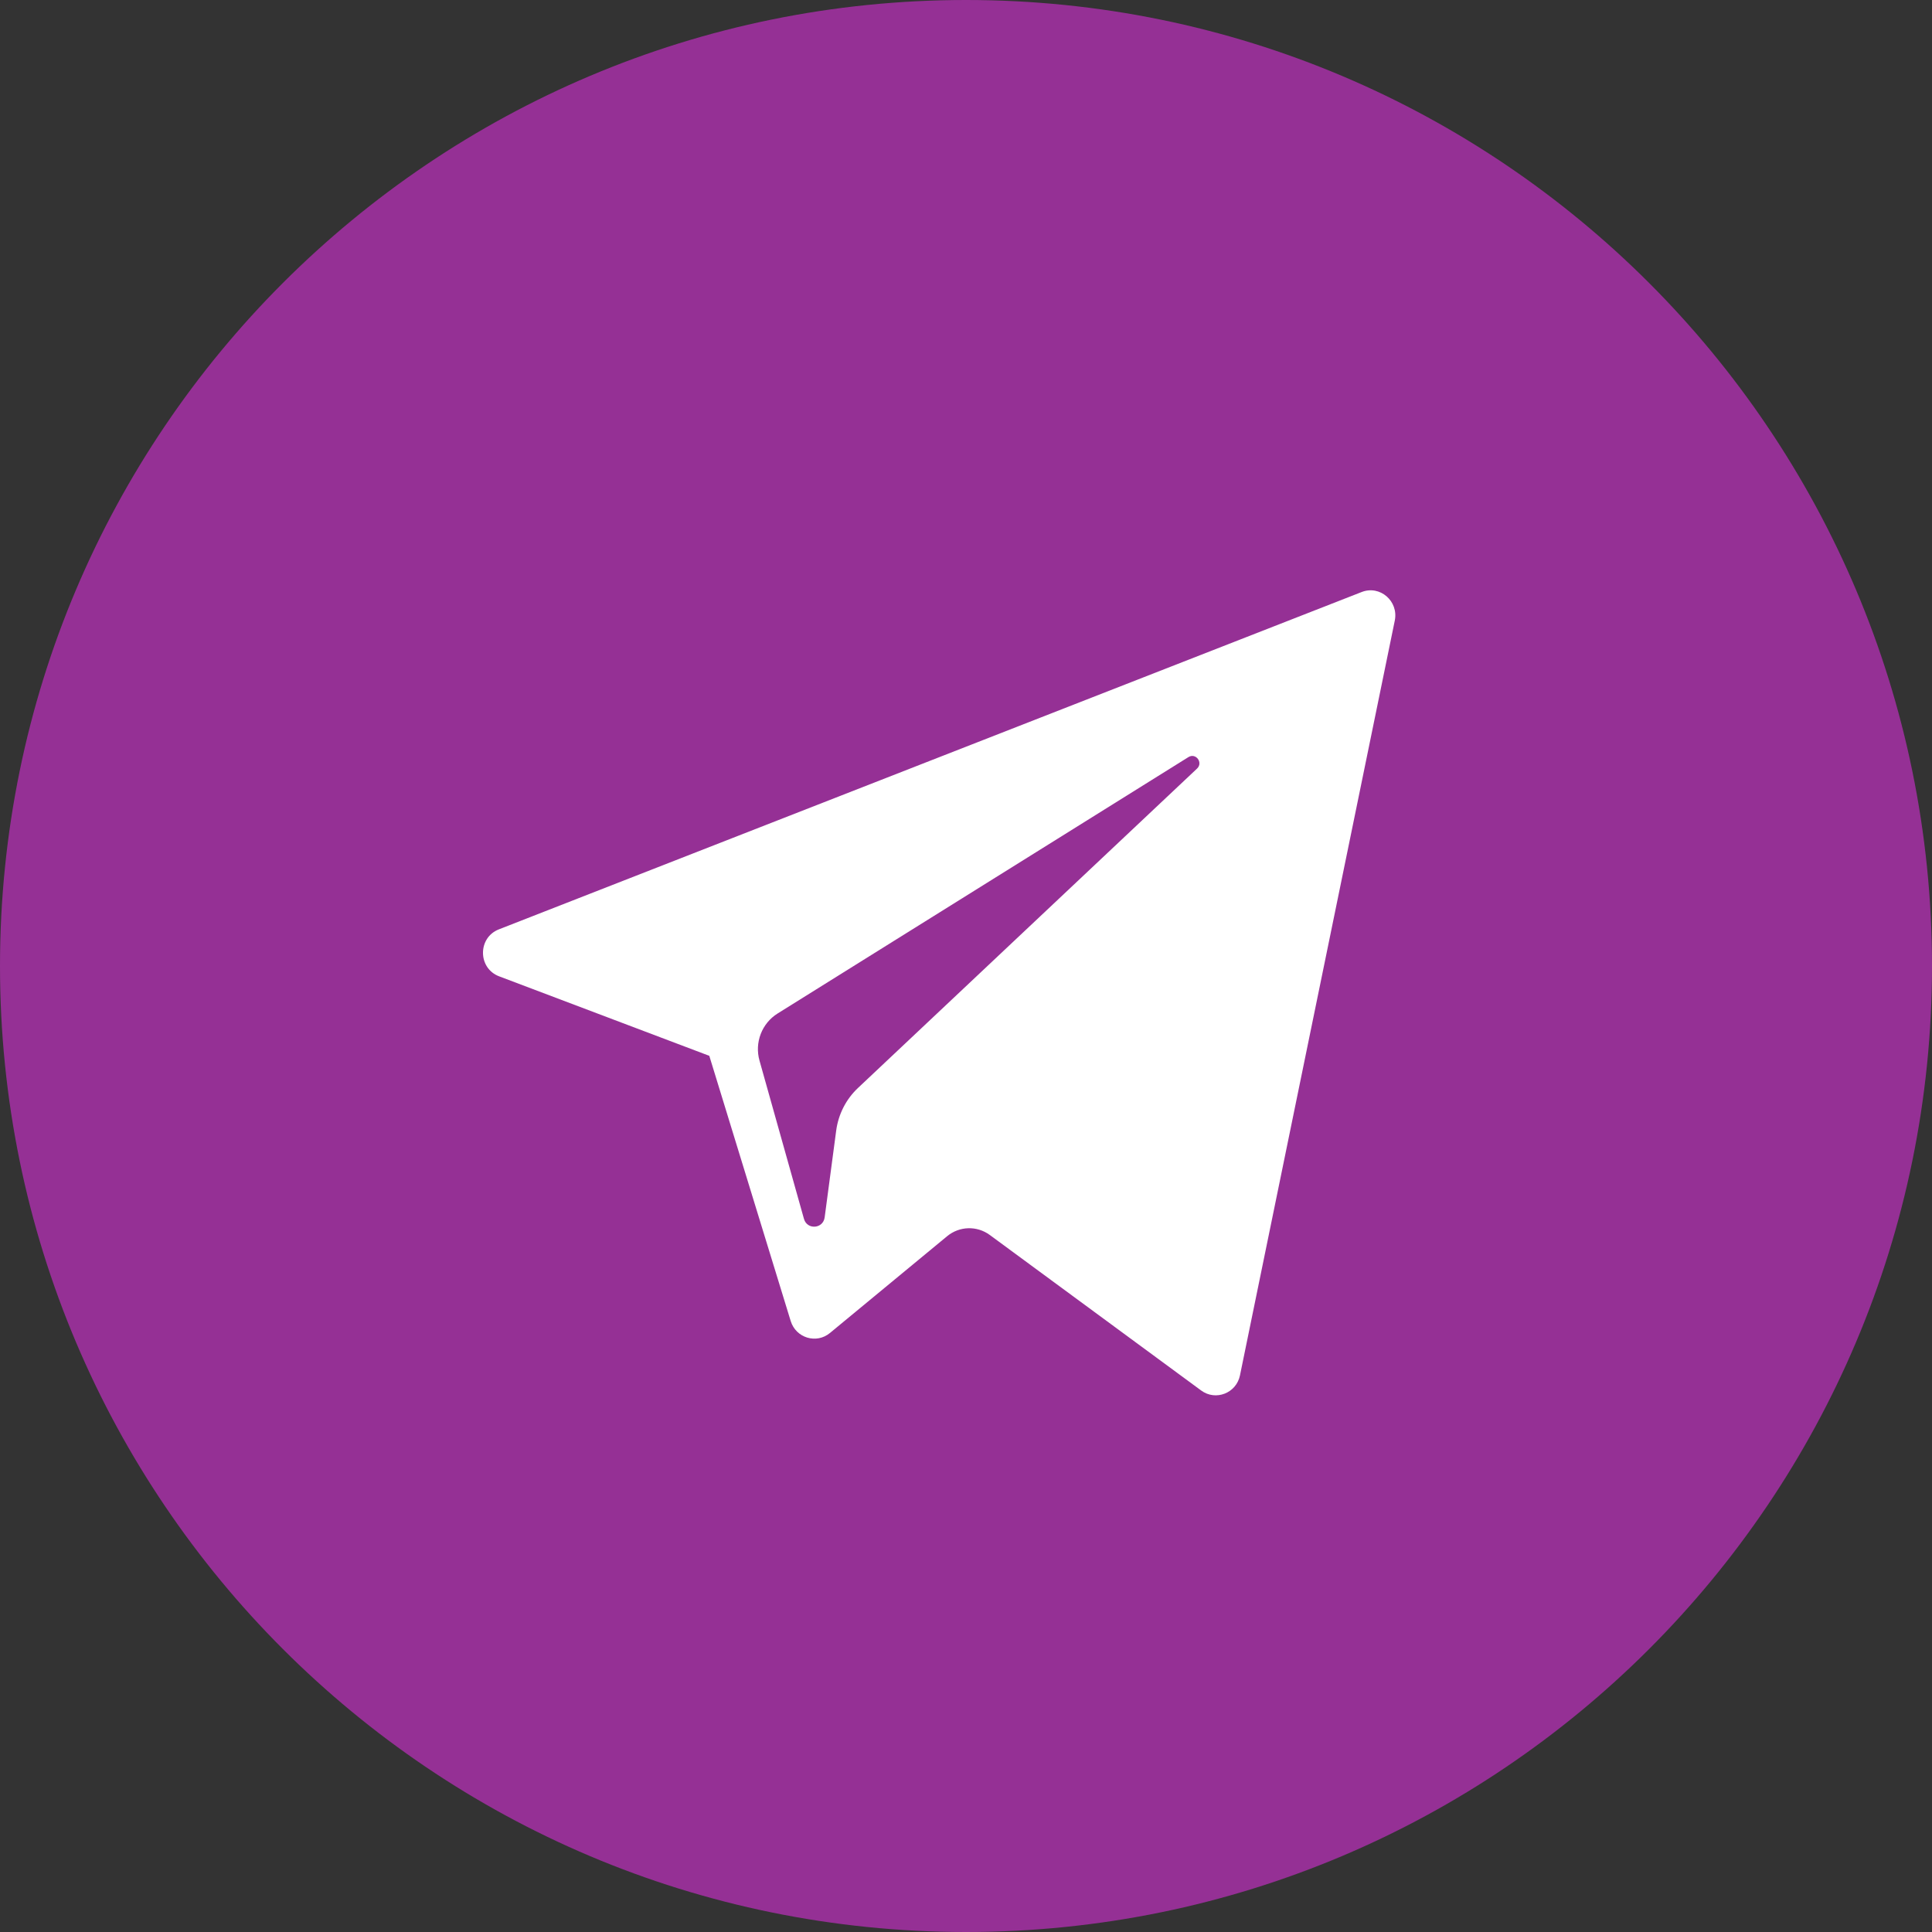<!-- Generated by IcoMoon.io -->
<svg version="1.1" xmlns="http://www.w3.org/2000/svg" width="32" height="32" viewBox="0 0 32 32">
<rect x="0" y="0" width="32" height="32" fill="#333333" stroke="none"/>
<title>telegram</title>
<path fill="#953095" d="M16 32c8.837 0 16-7.163 16-16s-7.163-16-16-16c-8.837 0-16 7.163-16 16s7.163 16 16 16z"></path>
<path fill="#fff" d="M11.749 17.488l-3.482-1.317c-0.354-0.134-0.357-0.64-0.004-0.778l14.29-5.587c0.303-0.119 0.615 0.15 0.549 0.473l-2.564 12.501c-0.060 0.295-0.402 0.429-0.643 0.251l-3.501-2.576c-0.213-0.156-0.502-0.148-0.706 0.020l-1.941 1.603c-0.225 0.187-0.565 0.083-0.651-0.199l-1.348-4.392zM19.684 12.54l-6.805 4.247c-0.261 0.163-0.384 0.482-0.299 0.781l0.736 2.62c0.052 0.186 0.318 0.167 0.343-0.025l0.191-1.437c0.036-0.27 0.163-0.52 0.361-0.706l5.616-5.29c0.105-0.099-0.021-0.266-0.143-0.19z"></path>
</svg>
